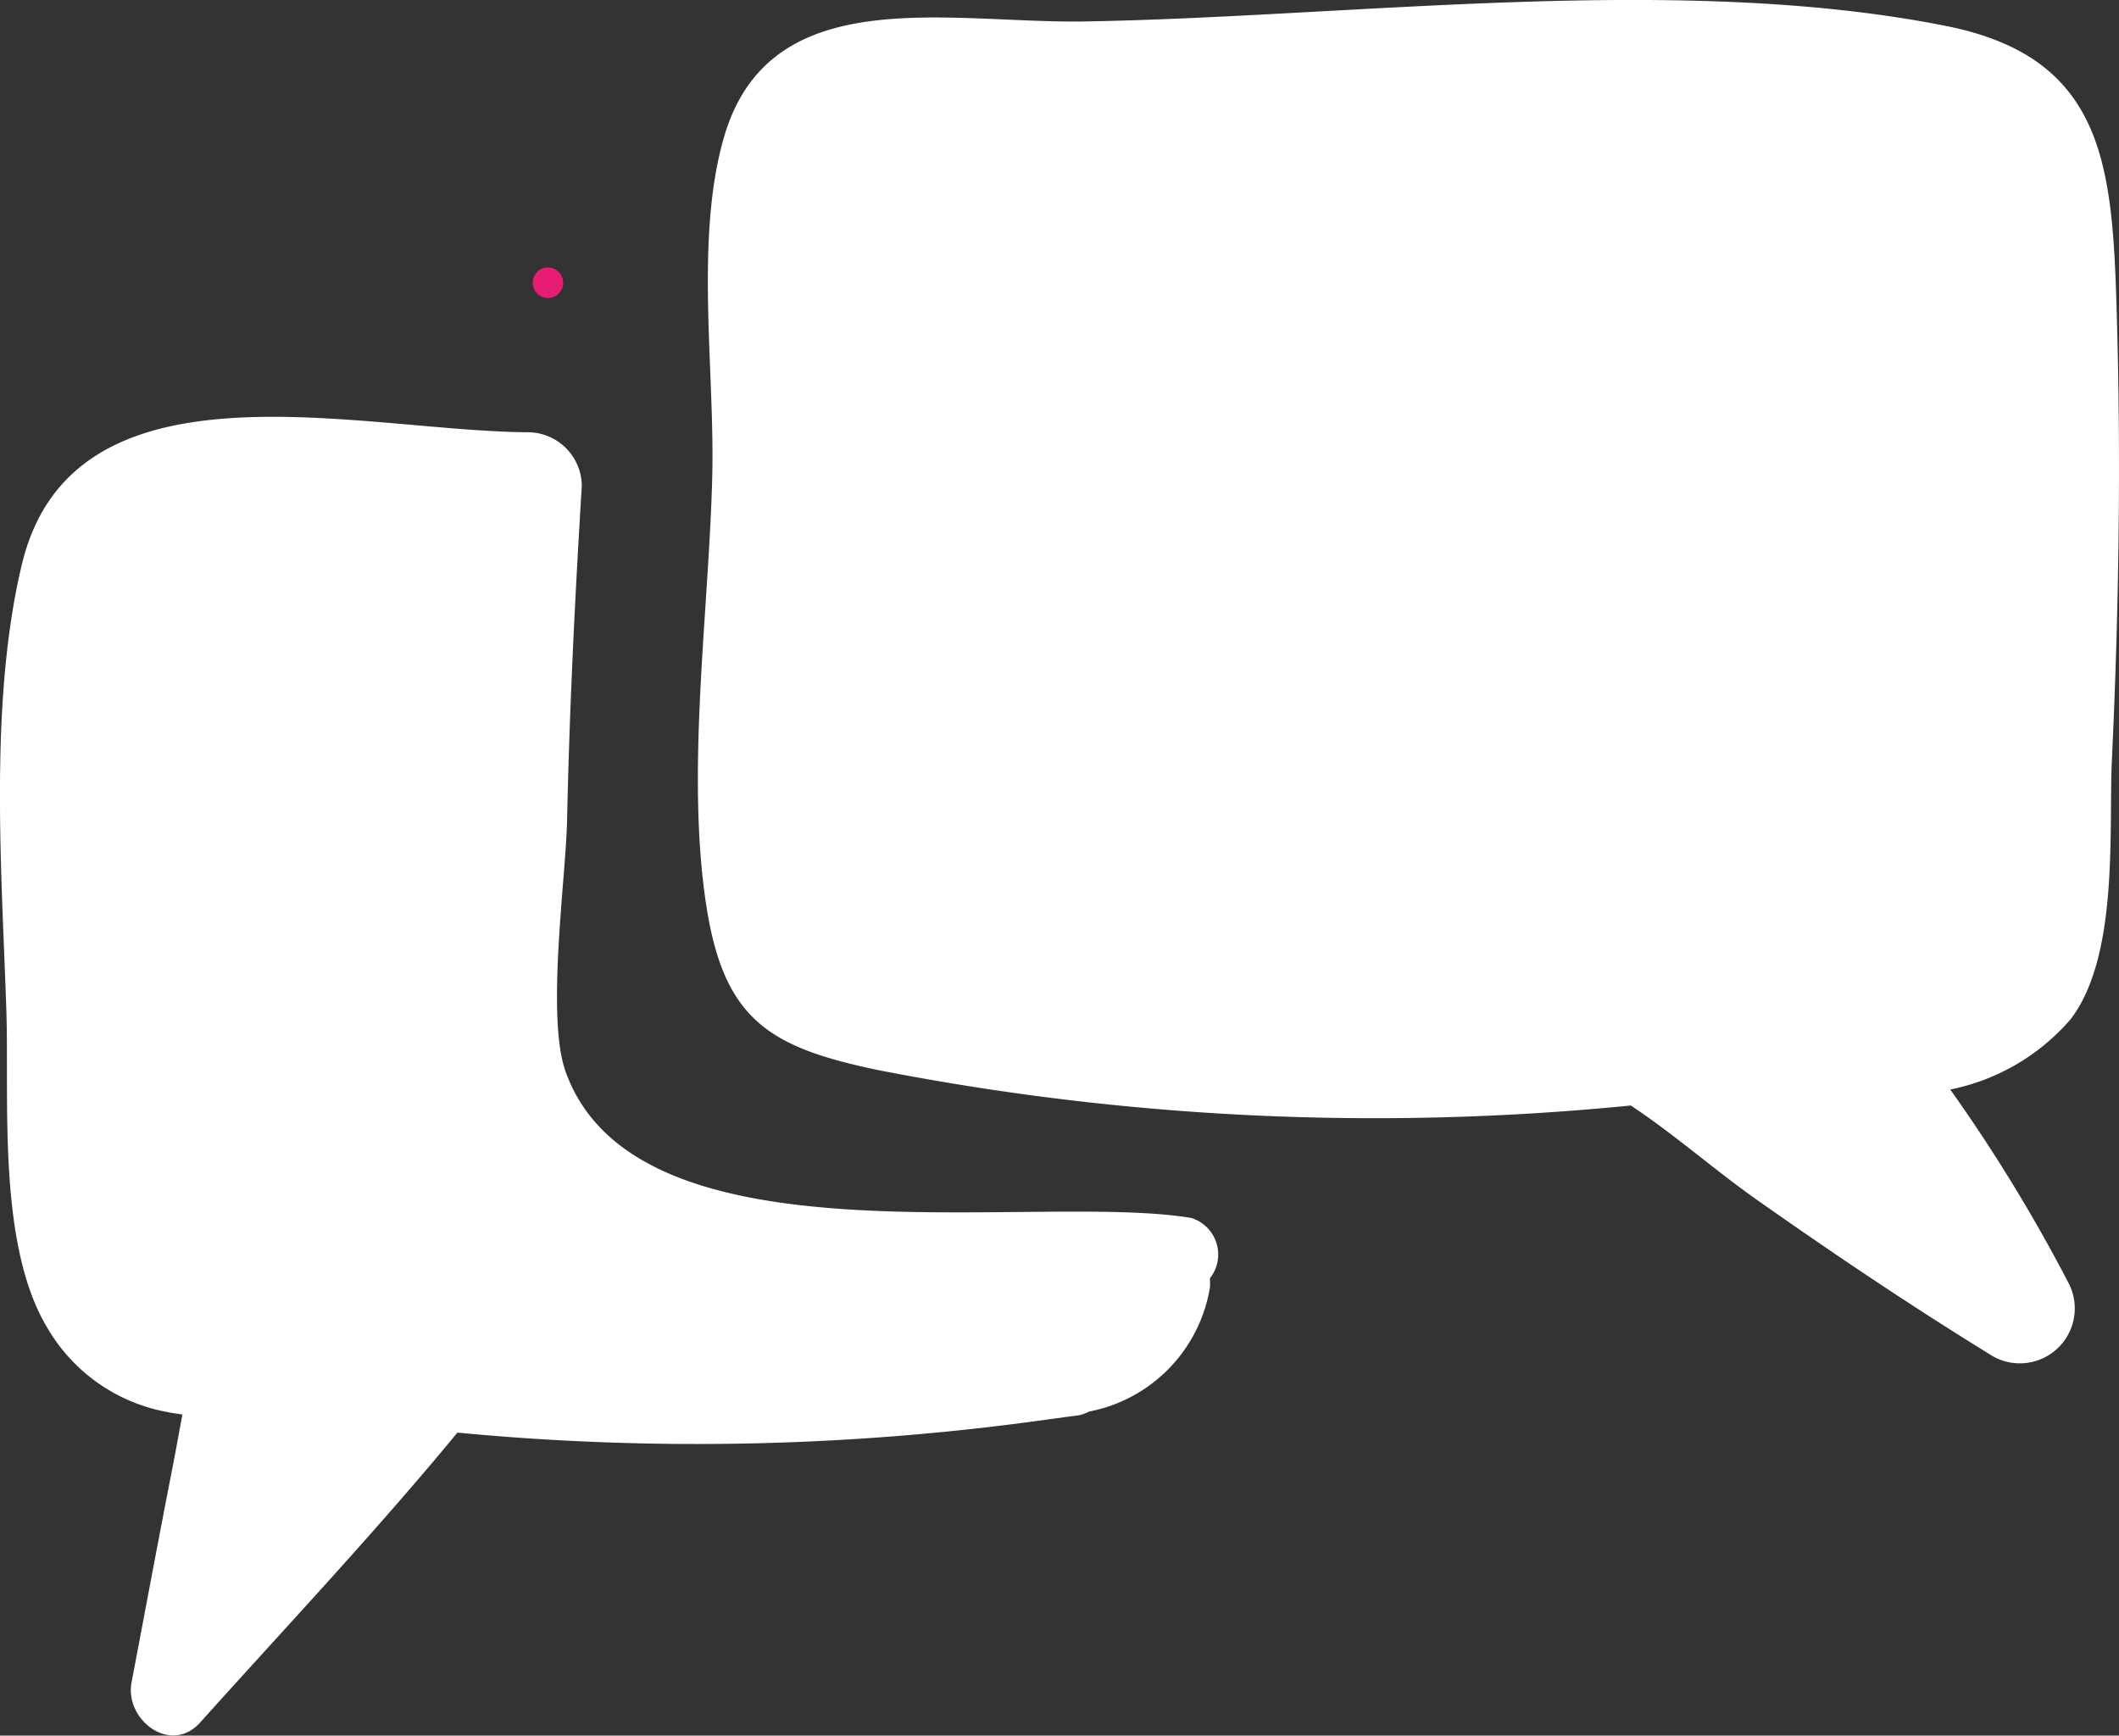 <svg xmlns="http://www.w3.org/2000/svg" width="70.165" height="57.466" viewBox="0 0 70.165 57.466">
  <rect x="0" y="0" width="70.165" height="57.466" fill="#333333" stroke="none"/>
  <g id="conversation_urecguwy3hbt" transform="translate(0 0)">
    <path id="Trazado_288" data-name="Trazado 288" d="M111.006,96.11a.005.005,0,0,0,0-.011" transform="translate(-92.864 -86.743)" fill="#fff" stroke="#e71d73" stroke-linecap="round" stroke-linejoin="round" stroke-width="1"/>
    <path id="Trazado_289" data-name="Trazado 289" d="M188.229,64.024c.234-4.978.308-9.969.157-14.951-.144-4.79-.423-8.329-5.665-9.368-8.827-1.749-19.474-.306-28.454-.146-4.556.081-10.472-1.384-11.99,3.819-.976,3.345-.309,7.708-.392,11.207-.105,4.487-.9,9.956-.173,14.4.6,3.663,2.124,4.554,5.648,5.291A85.634,85.634,0,0,0,172.3,75.452c1.439.954,2.778,2.138,4.162,3.114,2.566,1.808,5.17,3.556,7.846,5.2a1.819,1.819,0,0,0,2.469-2.469,54.07,54.07,0,0,0-3.9-6.374,7.1,7.1,0,0,0,3.99-2.332C188.47,70.486,188.121,66.33,188.229,64.024Z" transform="translate(-118.3 -38.849)" fill="#fff"/>
    <path id="Trazado_290" data-name="Trazado 290" d="M39.446,149.825c-5.257-.876-18.36,1.721-20.716-4.841-.652-1.816.006-6.394.047-8.32.079-3.7.262-7.39.488-11.082a1.792,1.792,0,0,0-1.772-1.772c-5.6-.03-15.087-2.68-16.772,4.389-1.09,4.57-.664,10.126-.511,14.753.1,2.956-.307,7.738,1.351,10.5a5.8,5.8,0,0,0,3.987,2.8c.159.035.329.052.492.081-.108.567-.207,1.138-.317,1.7-.468,2.388-.912,4.78-1.367,7.17-.235,1.232,1.293,2.416,2.274,1.324,2.847-3.169,5.8-6.3,8.516-9.595a83.544,83.544,0,0,0,19.75-.464c.112-.015.227-.026.336-.045.164-.025.34-.042.5-.067a1.277,1.277,0,0,0,.33-.121,5.018,5.018,0,0,0,4-4.1,1.842,1.842,0,0,0,0-.312A1.266,1.266,0,0,0,39.446,149.825Z" transform="translate(0 -109.498)" fill="#fff"/>
  </g>
</svg>
